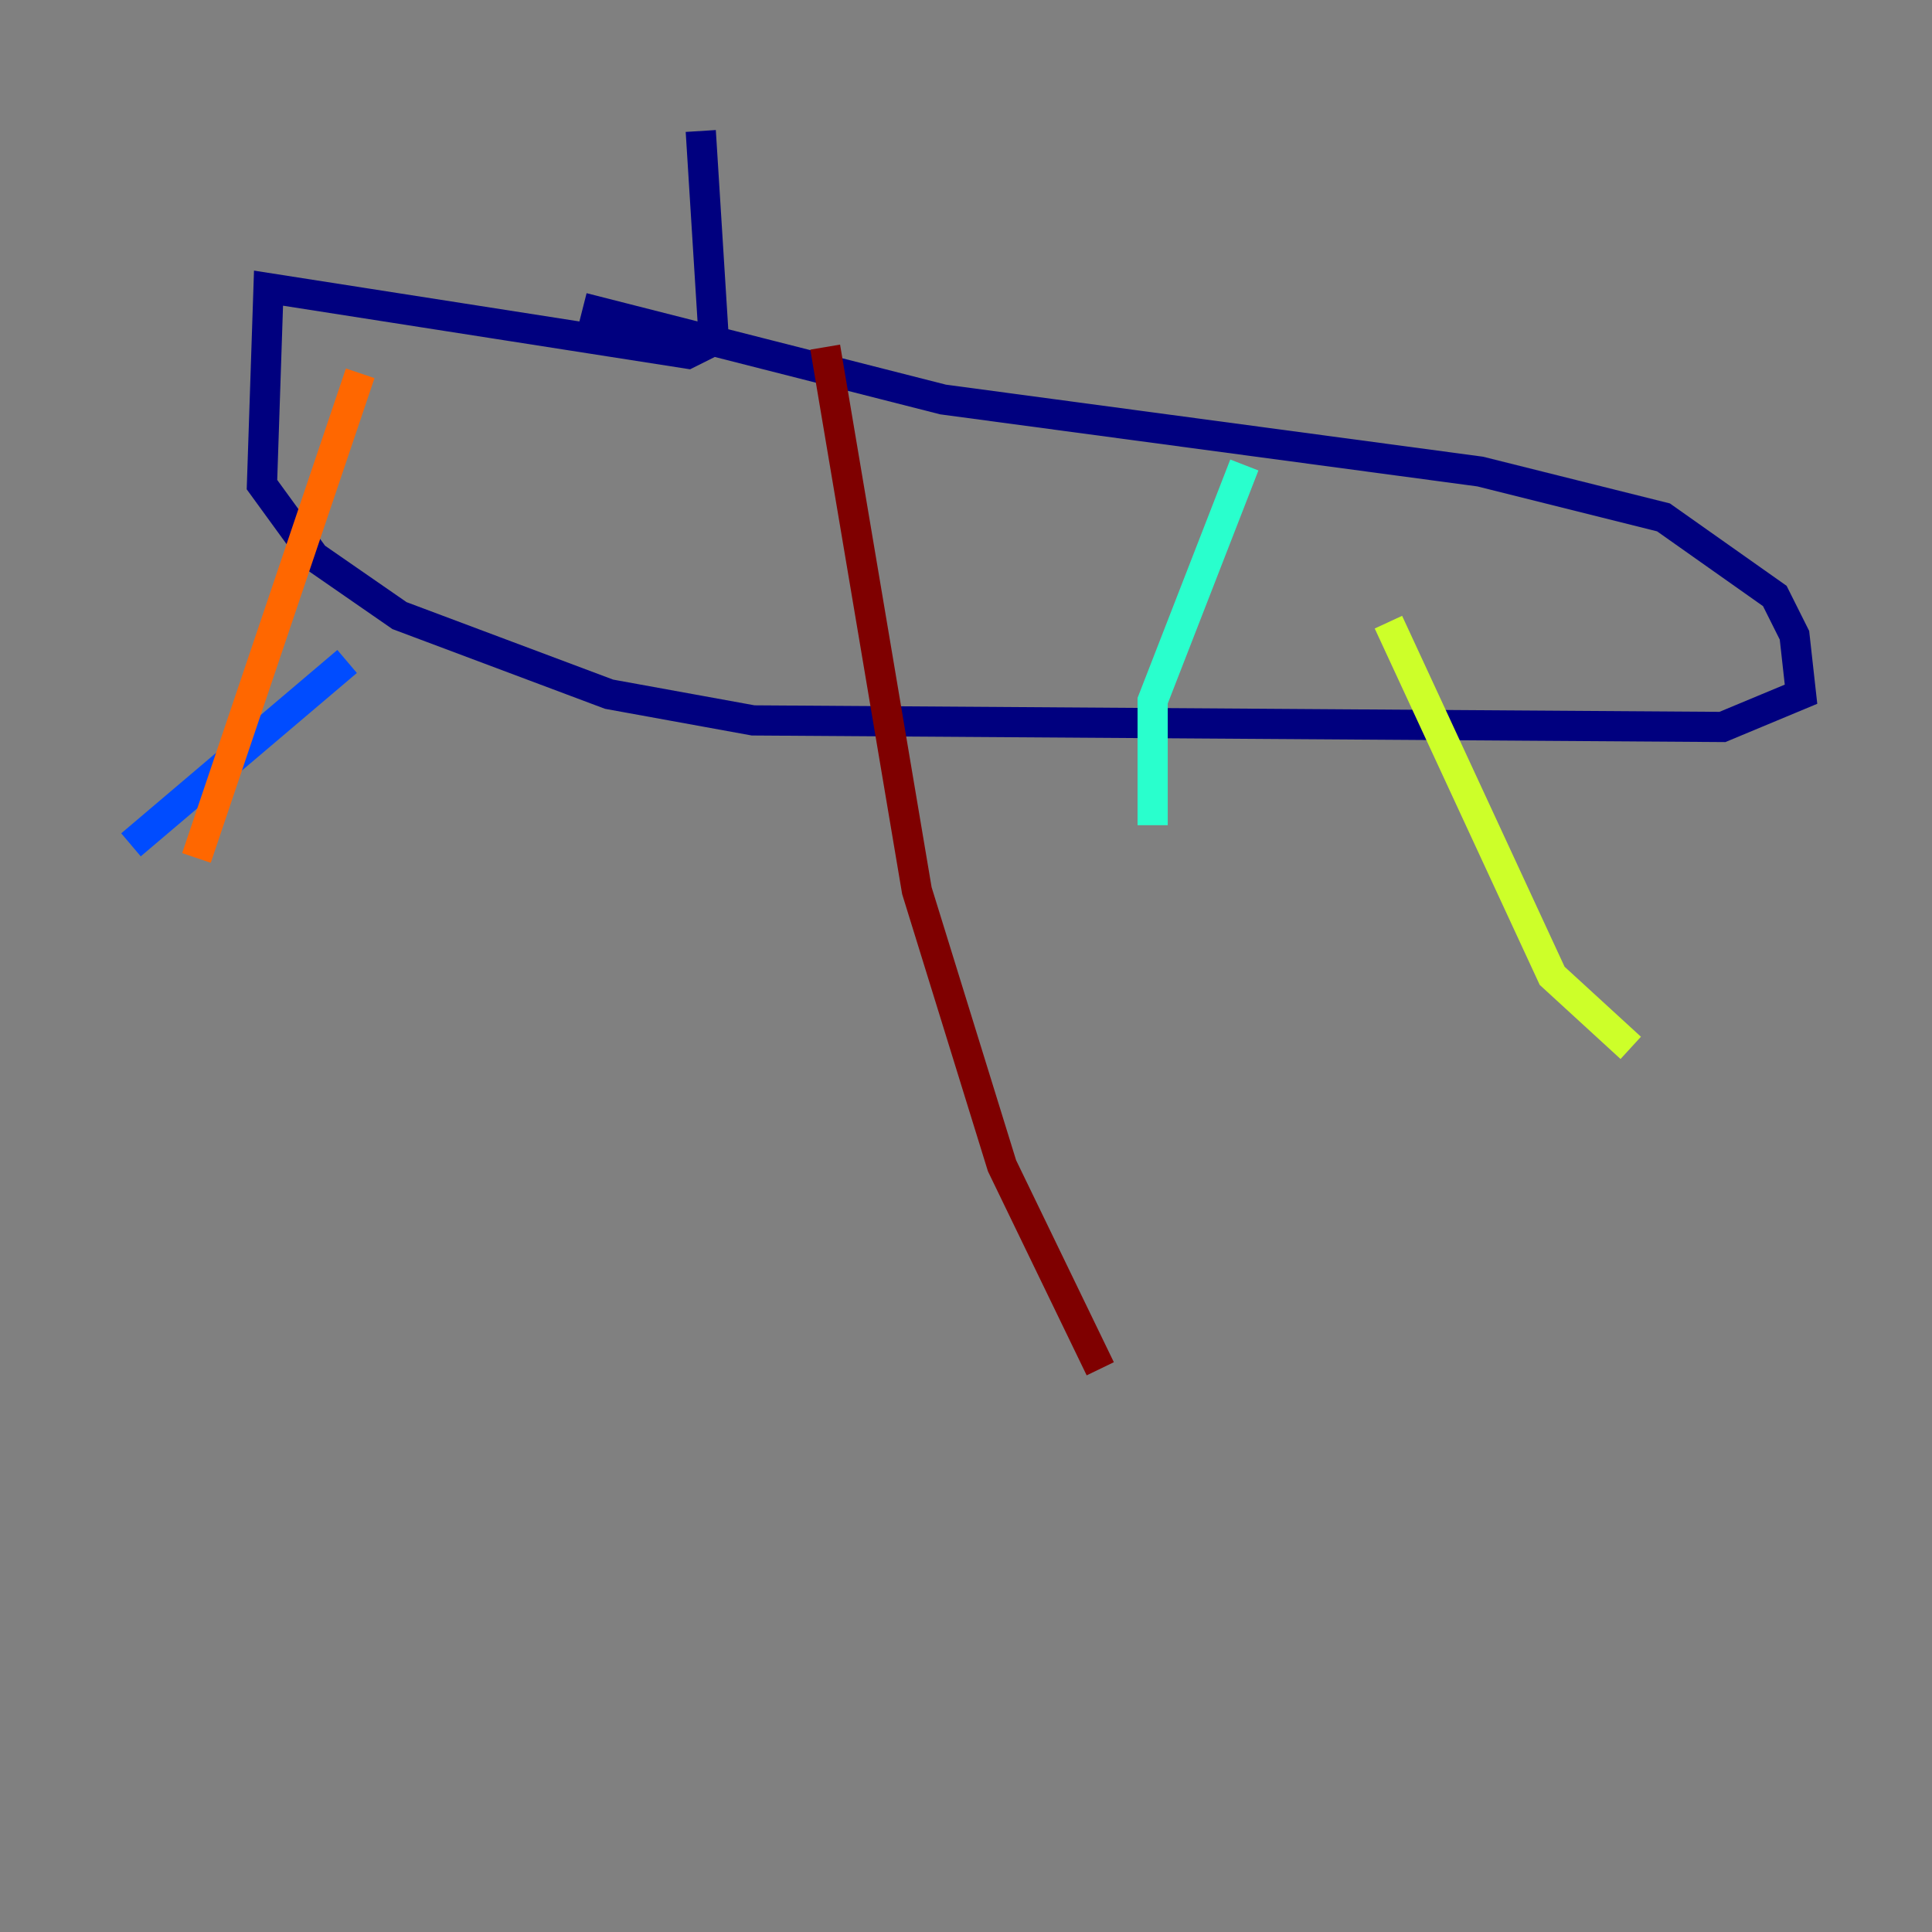 <?xml version="1.0" encoding="utf-8" ?>
<svg baseProfile="tiny" height="128" version="1.2" viewBox="0,0,128,128" width="128" xmlns="http://www.w3.org/2000/svg" xmlns:ev="http://www.w3.org/2001/xml-events" xmlns:xlink="http://www.w3.org/1999/xlink"><rect x="0" y="0" width="128" height="128" fill="#808080" stroke="none"/><defs /><polyline fill="none" points="46.427,8.678 47.295,22.563 45.559,23.43 17.79,19.091 17.356,32.108 20.827,36.881 26.468,40.786 40.352,45.993 49.898,47.729 114.115,48.163 119.322,45.993 118.888,42.088 117.586,39.485 110.21,34.278 98.061,31.241 62.481,26.468 38.617,20.393" stroke="#00007f" stroke-width="2" /><polyline fill="none" points="22.997,43.824 8.678,55.973" stroke="#004cff" stroke-width="2" /><polyline fill="none" points="82.441,30.807 76.366,46.427 76.366,54.671" stroke="#29ffcd" stroke-width="2" /><polyline fill="none" points="91.986,41.22 102.834,64.651 108.041,69.424" stroke="#cdff29" stroke-width="2" /><polyline fill="none" points="23.864,24.732 13.017,56.841" stroke="#ff6700" stroke-width="2" /><polyline fill="none" points="54.671,22.997 60.746,59.01 66.386,77.234 72.895,90.685" stroke="#7f0000" stroke-width="2" /></svg>